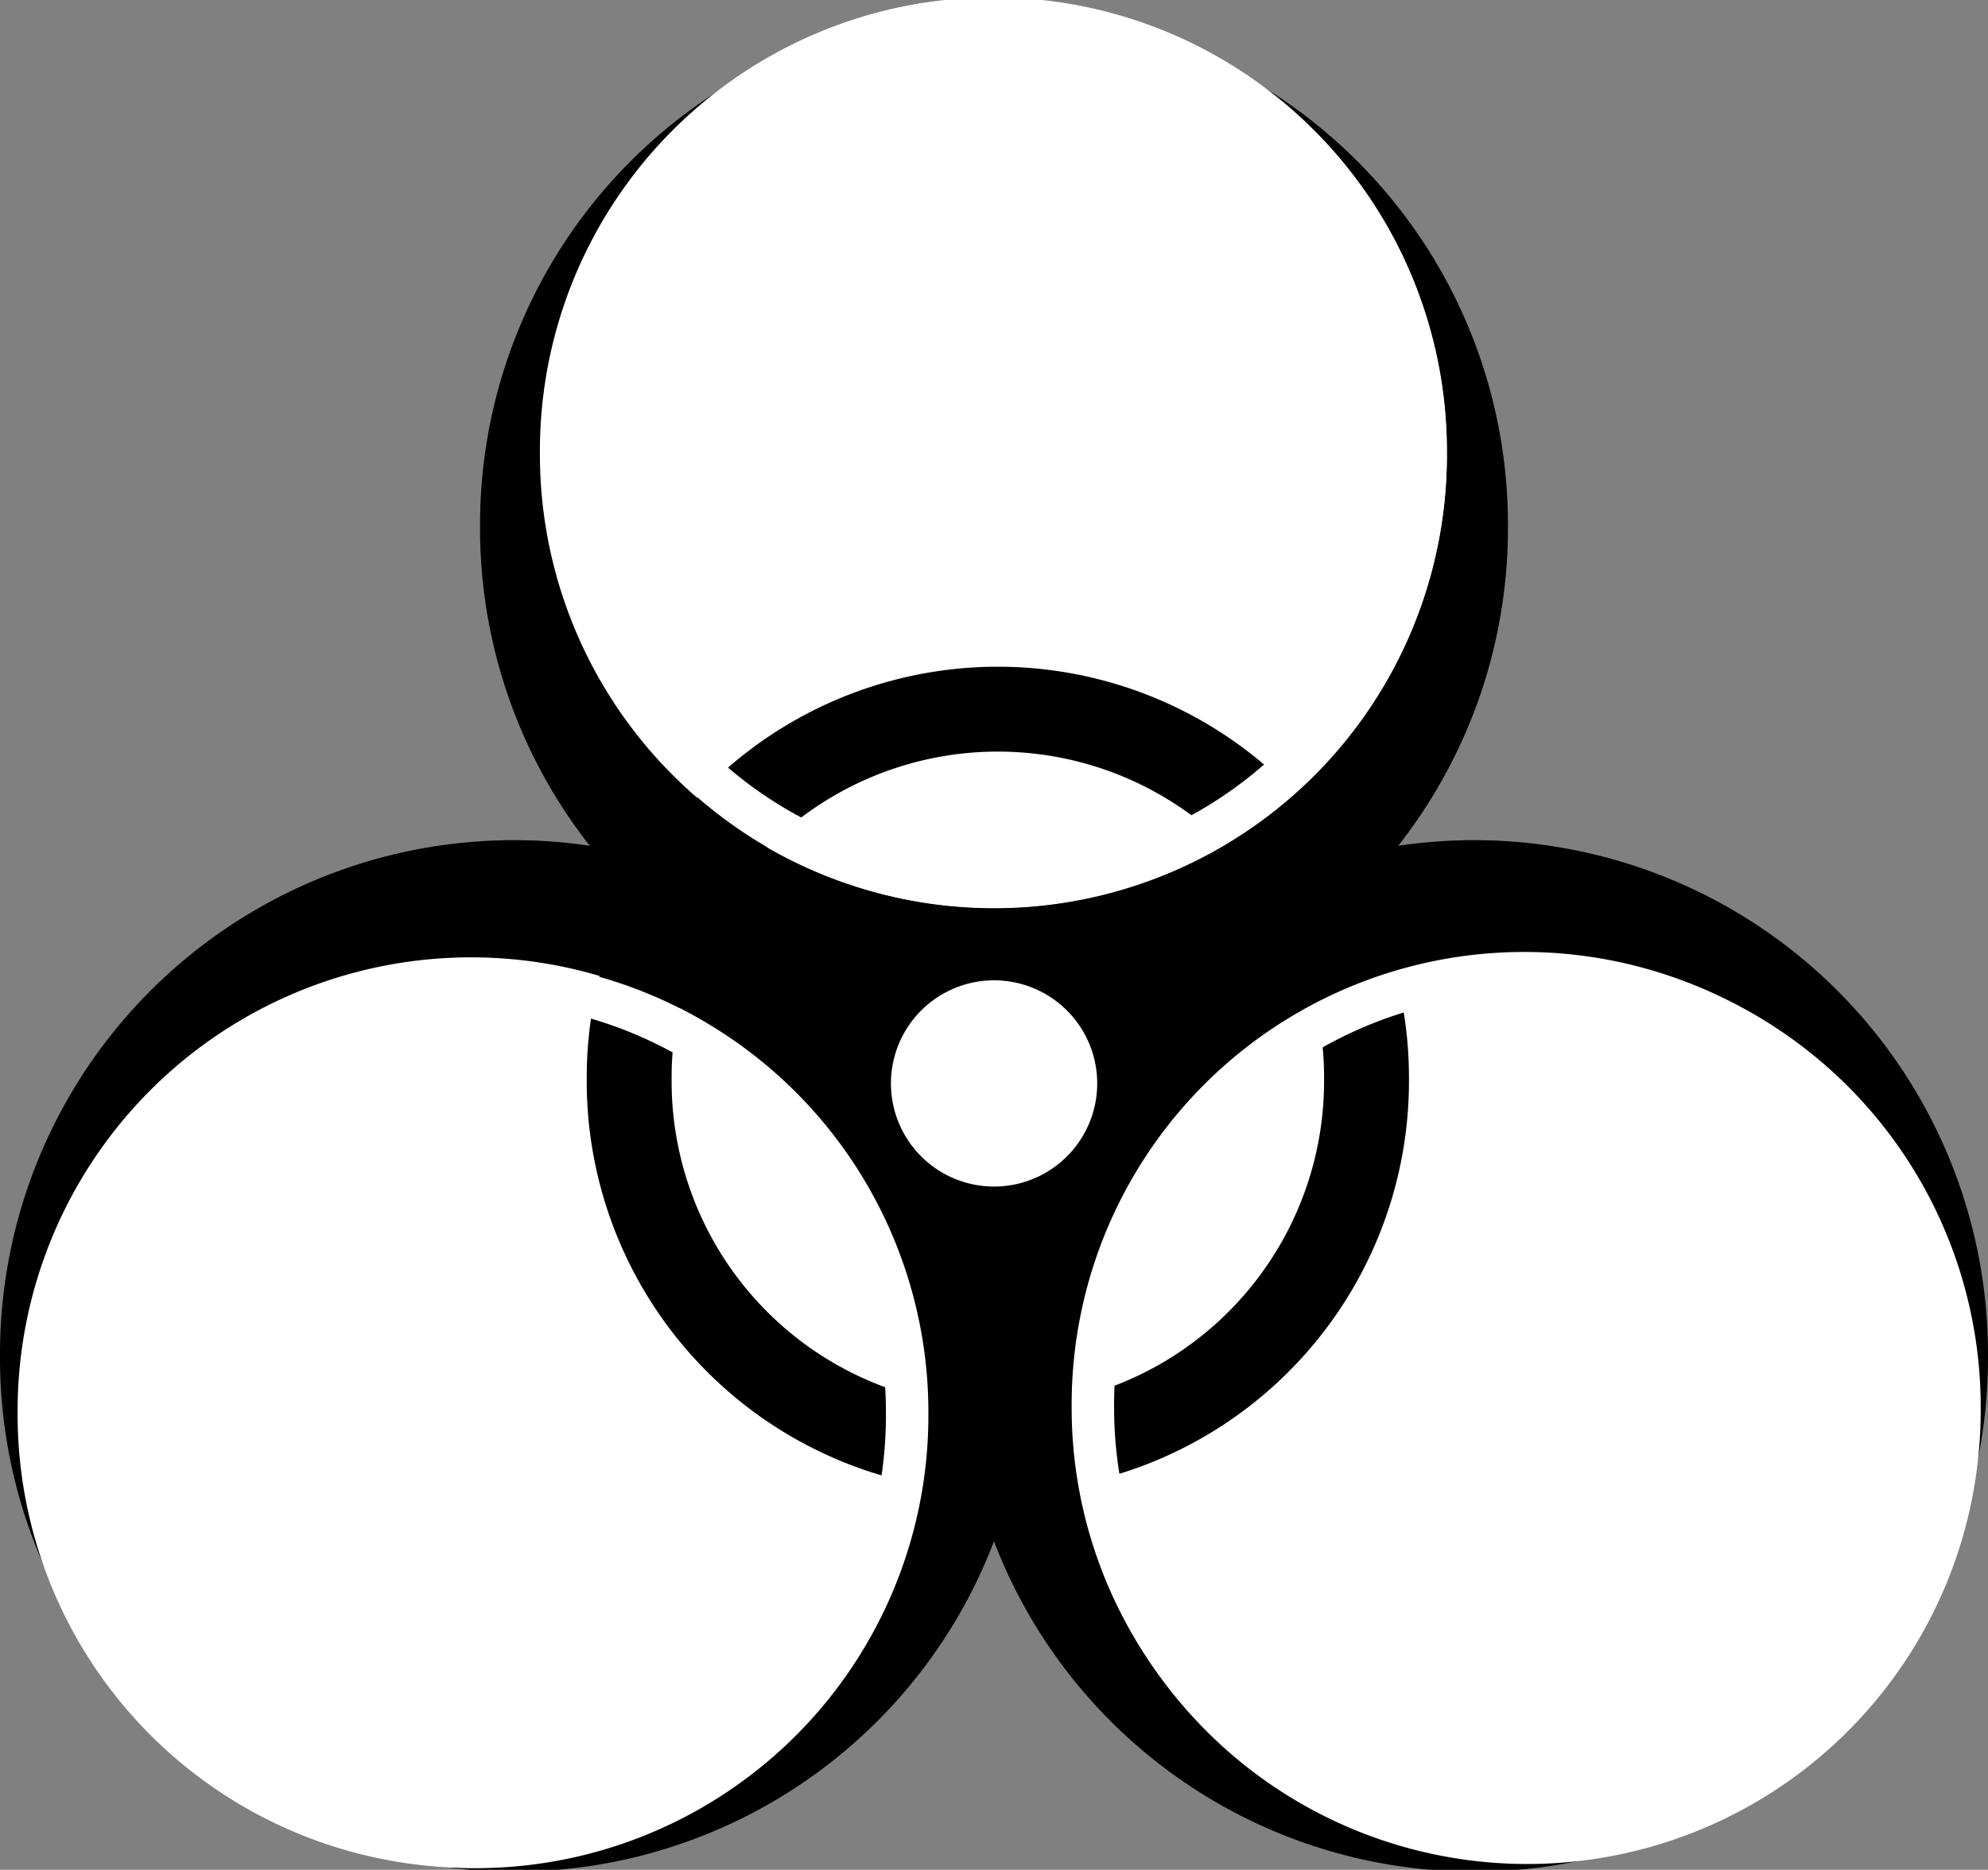 <?xml version="1.0" encoding="UTF-8" standalone="no"?>
<!-- Created with Inkscape (http://www.inkscape.org/) -->
<svg
   xmlns:dc="http://purl.org/dc/elements/1.1/"
   xmlns:cc="http://creativecommons.org/ns#"
   xmlns:rdf="http://www.w3.org/1999/02/22-rdf-syntax-ns#"
   xmlns:svg="http://www.w3.org/2000/svg"
   xmlns="http://www.w3.org/2000/svg"
   xmlns:xlink="http://www.w3.org/1999/xlink"
   xmlns:sodipodi="http://sodipodi.sourceforge.net/DTD/sodipodi-0.dtd"
   xmlns:inkscape="http://www.inkscape.org/namespaces/inkscape"
   height="247.837"
   id="svg1"
   inkscape:version="0.45+devel"
   sodipodi:docbase="C:\temp"
   sodipodi:docname="biohazard_01.svg"
   sodipodi:version="0.32"
   width="263.464"
   inkscape:output_extension="org.inkscape.output.svg.inkscape"
   version="1.0">
  <rect width="100%" height="100%" fill="#808080" stroke="none"/>
  <defs
     id="defs3" />
  <sodipodi:namedview
     bordercolor="#666666"
     borderopacity="1.0"
     id="base"
     inkscape:cx="233.90873"
     inkscape:cy="167.56468"
     inkscape:pageopacity="0.0"
     inkscape:pageshadow="2"
     inkscape:window-height="958"
     inkscape:window-width="1280"
     inkscape:window-x="-4"
     inkscape:window-y="-4"
     inkscape:zoom="1.2279853"
     pagecolor="#ffffff"
     showgrid="false" />
  <path
     d="M 322.174,464.509 A 63.112,63.112 0 1 1 195.951,464.509 A 63.112,63.112 0 1 1 322.174,464.509 z"
     id="path2163"
     sodipodi:cx="259.06256"
     sodipodi:cy="464.50903"
     sodipodi:rx="63.111507"
     sodipodi:ry="63.111507"
     sodipodi:type="arc"
     style="fill:#000000;fill-opacity:1;fill-rule:evenodd;stroke:#000000;stroke-width:10;stroke-linecap:butt;stroke-linejoin:miter;stroke-miterlimit:4;stroke-opacity:1"
     transform="translate(-190.951,-284.783)" />
  <use
     height="1052.362"
     id="use2164"
     transform="translate(127.241,-3.1908485e-8)"
     width="744.094"
     x="0"
     xlink:href="#path2163"
     y="0" />
  <use
     height="1052.362"
     id="use2165"
     transform="translate(63.62,-109.936)"
     width="744.094"
     x="0"
     xlink:href="#path2163"
     y="0" />
  <path
     d="M 295.199,358.136 A 61.076,61.076 0 1 1 173.048,358.136 A 61.076,61.076 0 1 1 295.199,358.136 z"
     id="path2166"
     sodipodi:cx="234.12332"
     sodipodi:cy="358.13562"
     sodipodi:rx="61.075649"
     sodipodi:ry="61.075649"
     sodipodi:type="arc"
     style="fill:#ffffff;fill-opacity:1;fill-rule:evenodd;stroke:none;stroke-width:1pt;stroke-linecap:butt;stroke-linejoin:miter;stroke-opacity:1"
     transform="matrix(0.984,0,0,0.984,-98.726,-292.41)" />
  <use
     height="1052.362"
     id="use2788"
     transform="translate(-69.219,127.242)"
     width="744.094"
     x="0"
     xlink:href="#path2166"
     y="0" />
  <use
     height="1052.362"
     id="use2789"
     transform="translate(70.746,126.733)"
     width="744.094"
     x="0"
     xlink:href="#path2166"
     y="0" />
  <path
     d="M 283.493,432.953 A 48.861,48.861 0 1 1 185.772,432.953 A 48.861,48.861 0 1 1 283.493,432.953 z"
     id="path2791"
     sodipodi:cx="234.63229"
     sodipodi:cy="432.95328"
     sodipodi:rx="48.860519"
     sodipodi:ry="48.860519"
     sodipodi:type="arc"
     style="fill:none;fill-opacity:0.75;fill-rule:evenodd;stroke:#000000;stroke-width:11.25;stroke-linecap:butt;stroke-linejoin:miter;stroke-miterlimit:4;stroke-dasharray:none;stroke-opacity:1"
     transform="translate(-102.391,-289.873)" />
  <path
     d="M 250.41,432.953 A 15.269,15.269 0 1 1 219.872,432.953 A 15.269,15.269 0 1 1 250.41,432.953 z"
     id="path2790"
     sodipodi:cx="235.14125"
     sodipodi:cy="432.95328"
     sodipodi:rx="15.268912"
     sodipodi:ry="15.268912"
     sodipodi:type="arc"
     style="fill:#ffffff;fill-opacity:1;fill-rule:evenodd;stroke:#000000;stroke-width:1pt;stroke-linecap:butt;stroke-linejoin:miter;stroke-opacity:1"
     transform="matrix(0.936,0,0,0.936,-88.35,-261.635)" />
  <path
     d="M 295.199,358.136 A 61.076,61.076 0 1 1 173.048,358.136 A 61.076,61.076 0 1 1 295.199,358.136 z"
     id="path2797"
     sodipodi:cx="234.12332"
     sodipodi:cy="358.13562"
     sodipodi:rx="61.075649"
     sodipodi:ry="61.075649"
     sodipodi:type="arc"
     style="fill:none;fill-opacity:1;fill-rule:evenodd;stroke:#ffffff;stroke-width:6.011;stroke-linecap:butt;stroke-linejoin:miter;stroke-miterlimit:4;stroke-opacity:1"
     transform="matrix(0.936,0,0,0.936,-87.374,-275.045)" />
  <use
     height="1052.362"
     id="use3424"
     transform="translate(-68.71,127.241)"
     width="744.094"
     x="0"
     xlink:href="#path2797"
     y="0" />
  <use
     height="1052.362"
     id="use3425"
     transform="translate(70.237,126.223)"
     width="744.094"
     x="0"
     xlink:href="#path2797"
     y="0" />
</svg>
